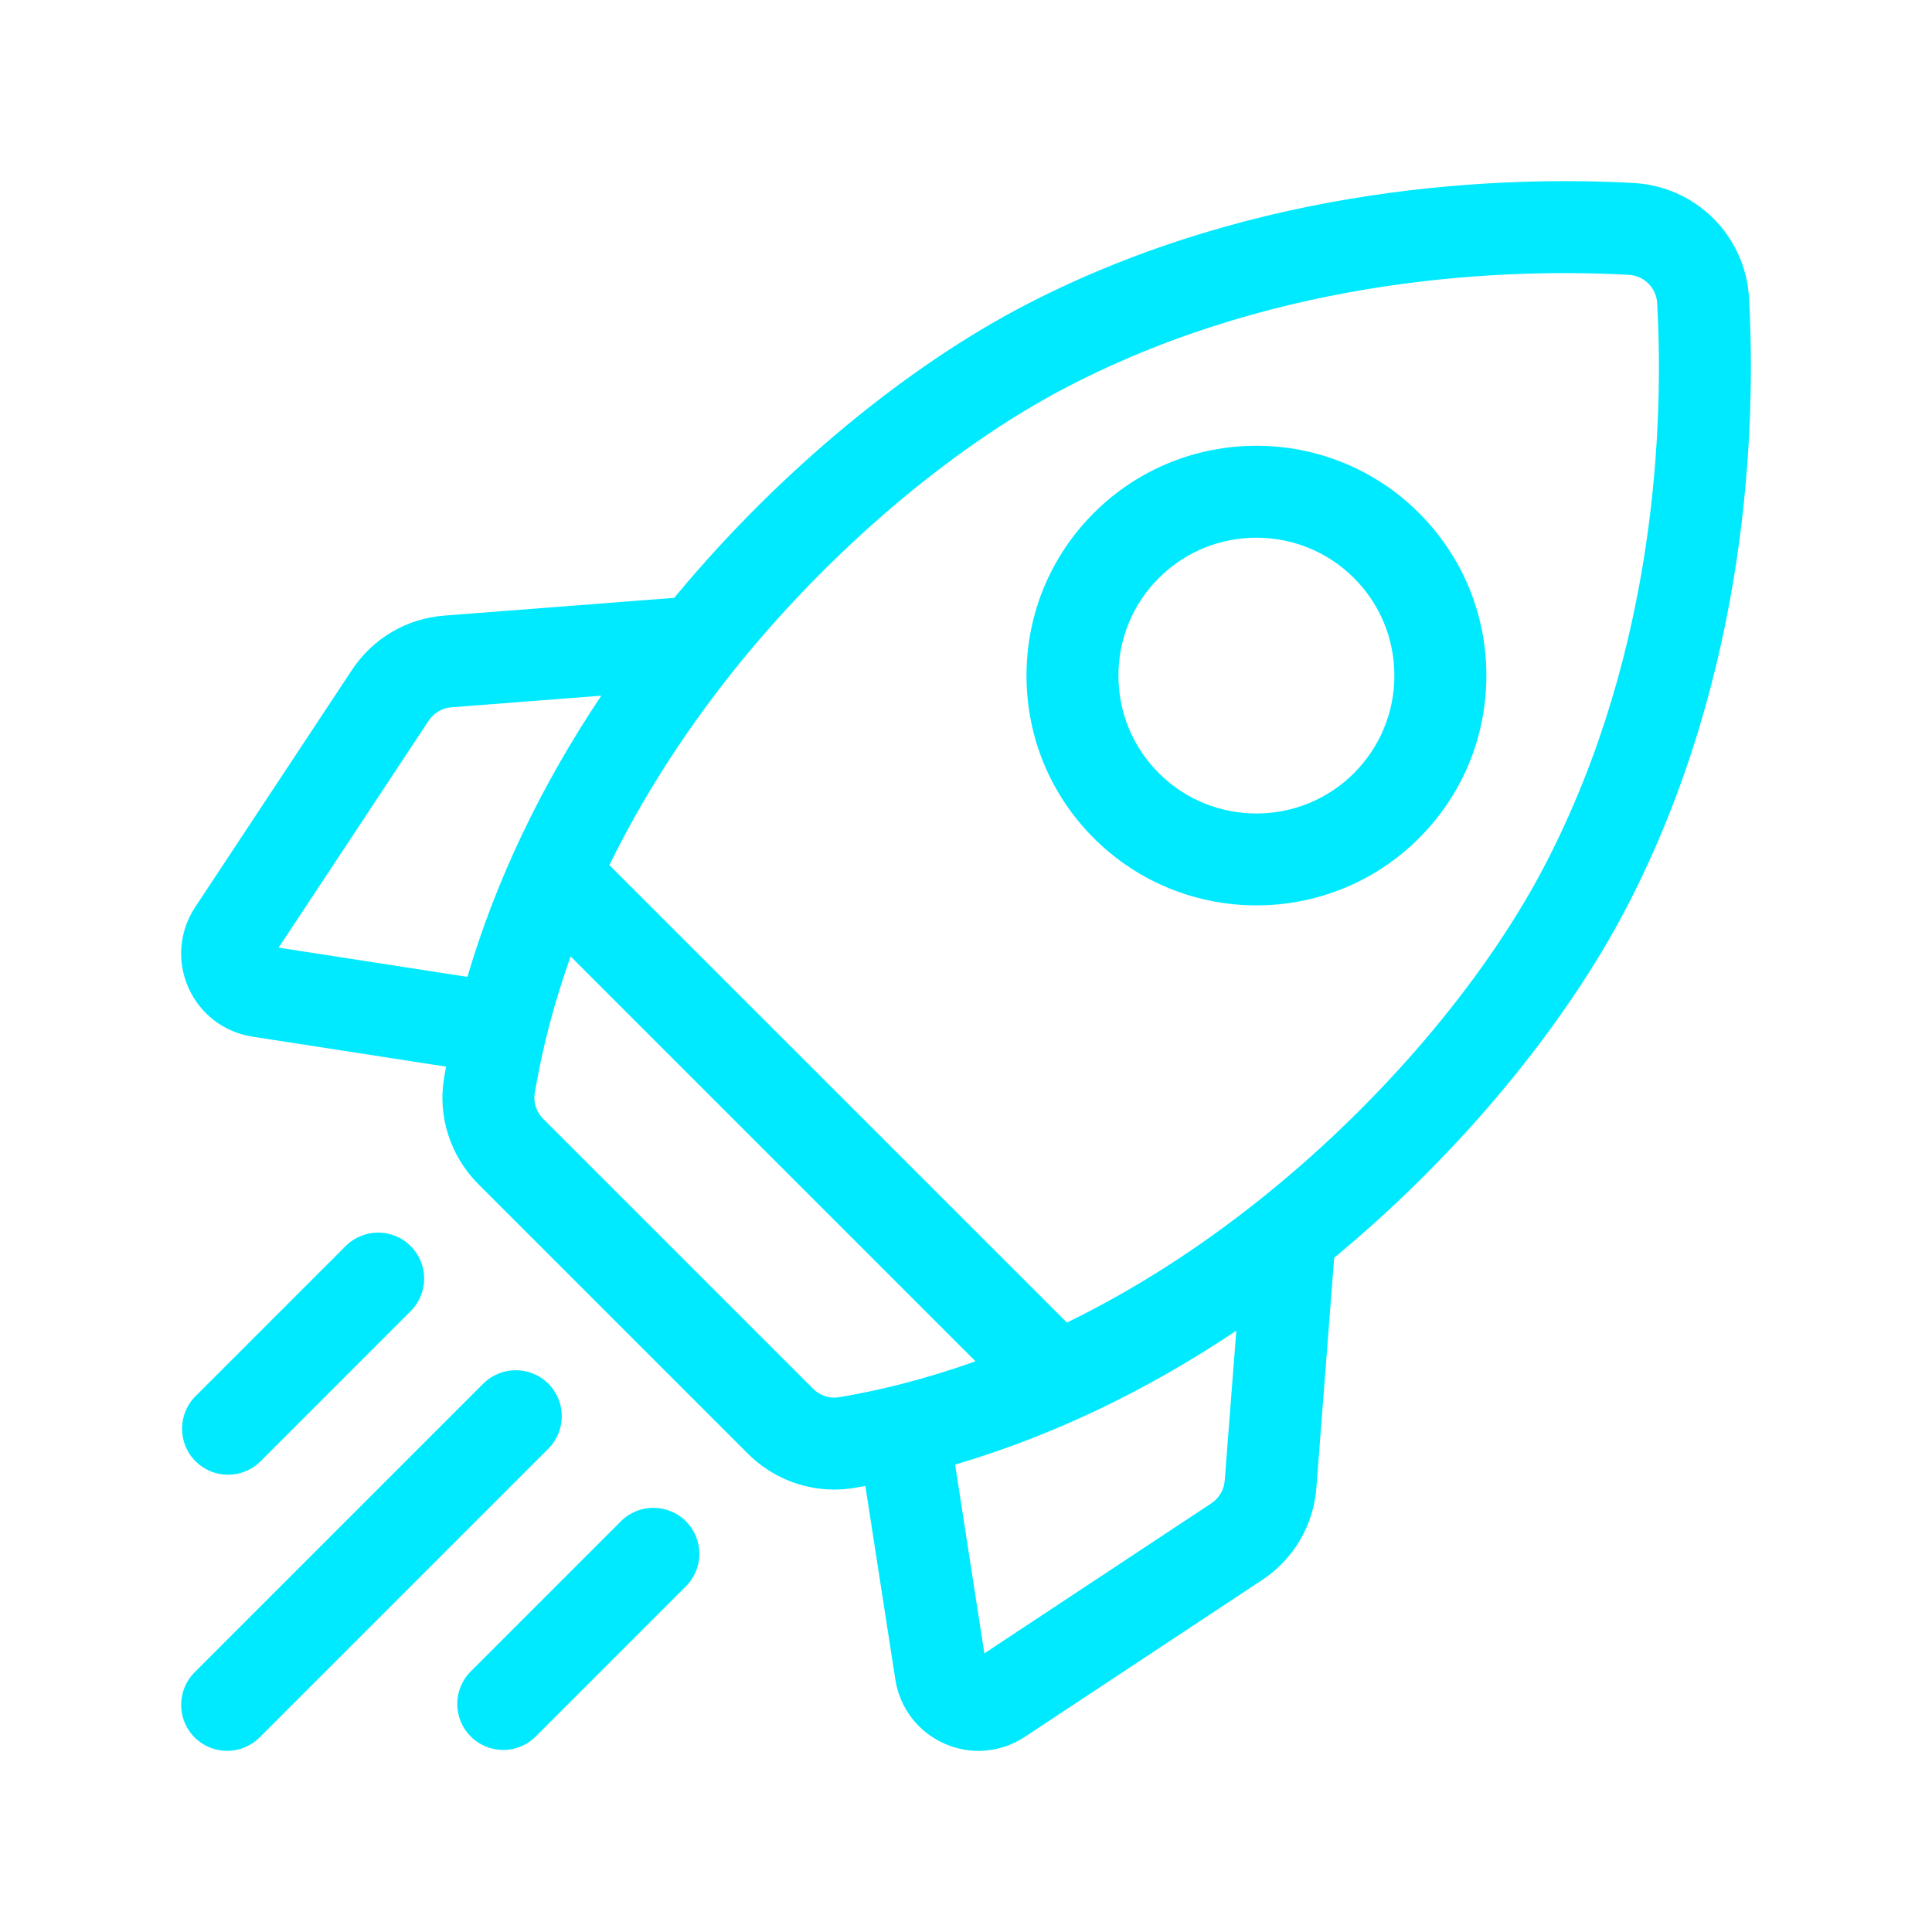 <svg width="32" height="32" viewBox="0 0 32 32" fill="none" xmlns="http://www.w3.org/2000/svg">
<path d="M28.97 4.941C28.913 3.908 28.092 3.087 27.059 3.031C24.975 2.917 20.897 3.027 16.998 5.044C15.01 6.073 12.908 7.816 11.23 9.827C11.209 9.852 11.189 9.877 11.168 9.902L7.361 10.196C6.734 10.244 6.176 10.573 5.829 11.097L3.232 15.026C2.969 15.424 2.927 15.921 3.12 16.357C3.313 16.793 3.709 17.097 4.18 17.17L7.388 17.667C7.377 17.729 7.365 17.791 7.355 17.854C7.248 18.492 7.46 19.149 7.921 19.611L12.389 24.079C12.772 24.462 13.289 24.672 13.818 24.672C13.928 24.672 14.038 24.663 14.146 24.645C14.209 24.635 14.271 24.623 14.333 24.612L14.83 27.82C14.903 28.291 15.207 28.687 15.643 28.88C15.82 28.959 16.013 29 16.207 29C16.48 29 16.747 28.919 16.974 28.768L20.903 26.171C21.427 25.824 21.756 25.266 21.804 24.639L22.098 20.832C22.123 20.811 22.148 20.791 22.173 20.77C24.184 19.093 25.927 16.99 26.956 15.002C28.973 11.103 29.083 7.025 28.97 4.941ZM20.063 24.9L16.304 27.385L15.82 24.258C17.409 23.791 18.98 23.043 20.477 22.041L20.285 24.522C20.28 24.598 20.257 24.671 20.218 24.737C20.18 24.802 20.126 24.858 20.063 24.9ZM13.467 23.002L8.998 18.533C8.884 18.419 8.831 18.259 8.857 18.105C8.99 17.31 9.197 16.554 9.452 15.842L16.157 22.547C15.301 22.853 14.535 23.036 13.895 23.143C13.741 23.168 13.581 23.116 13.467 23.002ZM7.478 11.715L9.959 11.523C8.957 13.02 8.209 14.591 7.742 16.18L4.615 15.696L7.1 11.937C7.142 11.874 7.198 11.82 7.263 11.782C7.329 11.743 7.402 11.72 7.478 11.715ZM21.197 19.6C19.966 20.627 18.772 21.369 17.671 21.906L10.093 14.329C10.797 12.892 11.656 11.695 12.4 10.803C13.952 8.942 15.883 7.336 17.698 6.397C21.276 4.546 25.047 4.447 26.976 4.552C27.099 4.558 27.216 4.61 27.303 4.697C27.39 4.784 27.442 4.901 27.448 5.024C27.554 6.953 27.454 10.724 25.603 14.302C24.664 16.117 23.058 18.048 21.197 19.6Z" fill="#00EAFF"/>
<path d="M20.81 14.996C21.785 14.996 22.761 14.625 23.503 13.883C24.222 13.163 24.619 12.207 24.619 11.19C24.619 10.172 24.222 9.216 23.503 8.497C22.018 7.012 19.602 7.012 18.117 8.497C17.398 9.216 17.002 10.172 17.002 11.19C17.002 12.207 17.398 13.163 18.117 13.883C18.86 14.625 19.835 14.996 20.81 14.996ZM19.194 9.574C19.64 9.128 20.225 8.906 20.81 8.906C21.395 8.906 21.98 9.128 22.426 9.574C22.857 10.005 23.095 10.579 23.095 11.19C23.095 11.8 22.857 12.374 22.426 12.806C21.535 13.697 20.085 13.696 19.194 12.806C18.762 12.374 18.525 11.8 18.525 11.19C18.525 10.579 18.763 10.005 19.194 9.574ZM3.777 24.426C3.972 24.426 4.167 24.352 4.316 24.203L6.802 21.716C7.1 21.419 7.1 20.936 6.802 20.639C6.505 20.341 6.023 20.341 5.725 20.639L3.238 23.126C2.941 23.423 2.941 23.906 3.238 24.203C3.309 24.274 3.393 24.33 3.485 24.368C3.578 24.407 3.677 24.426 3.777 24.426ZM9.082 22.918C8.784 22.621 8.302 22.621 8.004 22.918L3.223 27.699C2.926 27.997 2.926 28.479 3.223 28.777C3.372 28.925 3.567 29 3.762 29C3.957 29 4.152 28.925 4.3 28.777L9.082 23.995C9.379 23.698 9.379 23.216 9.082 22.918ZM10.284 25.197L7.797 27.684C7.499 27.982 7.499 28.464 7.797 28.761C7.945 28.91 8.14 28.985 8.335 28.985C8.53 28.985 8.725 28.91 8.874 28.761L11.361 26.274C11.658 25.977 11.658 25.495 11.361 25.197C11.063 24.9 10.581 24.9 10.284 25.197Z" fill="#00EAFF"/>
</svg>
